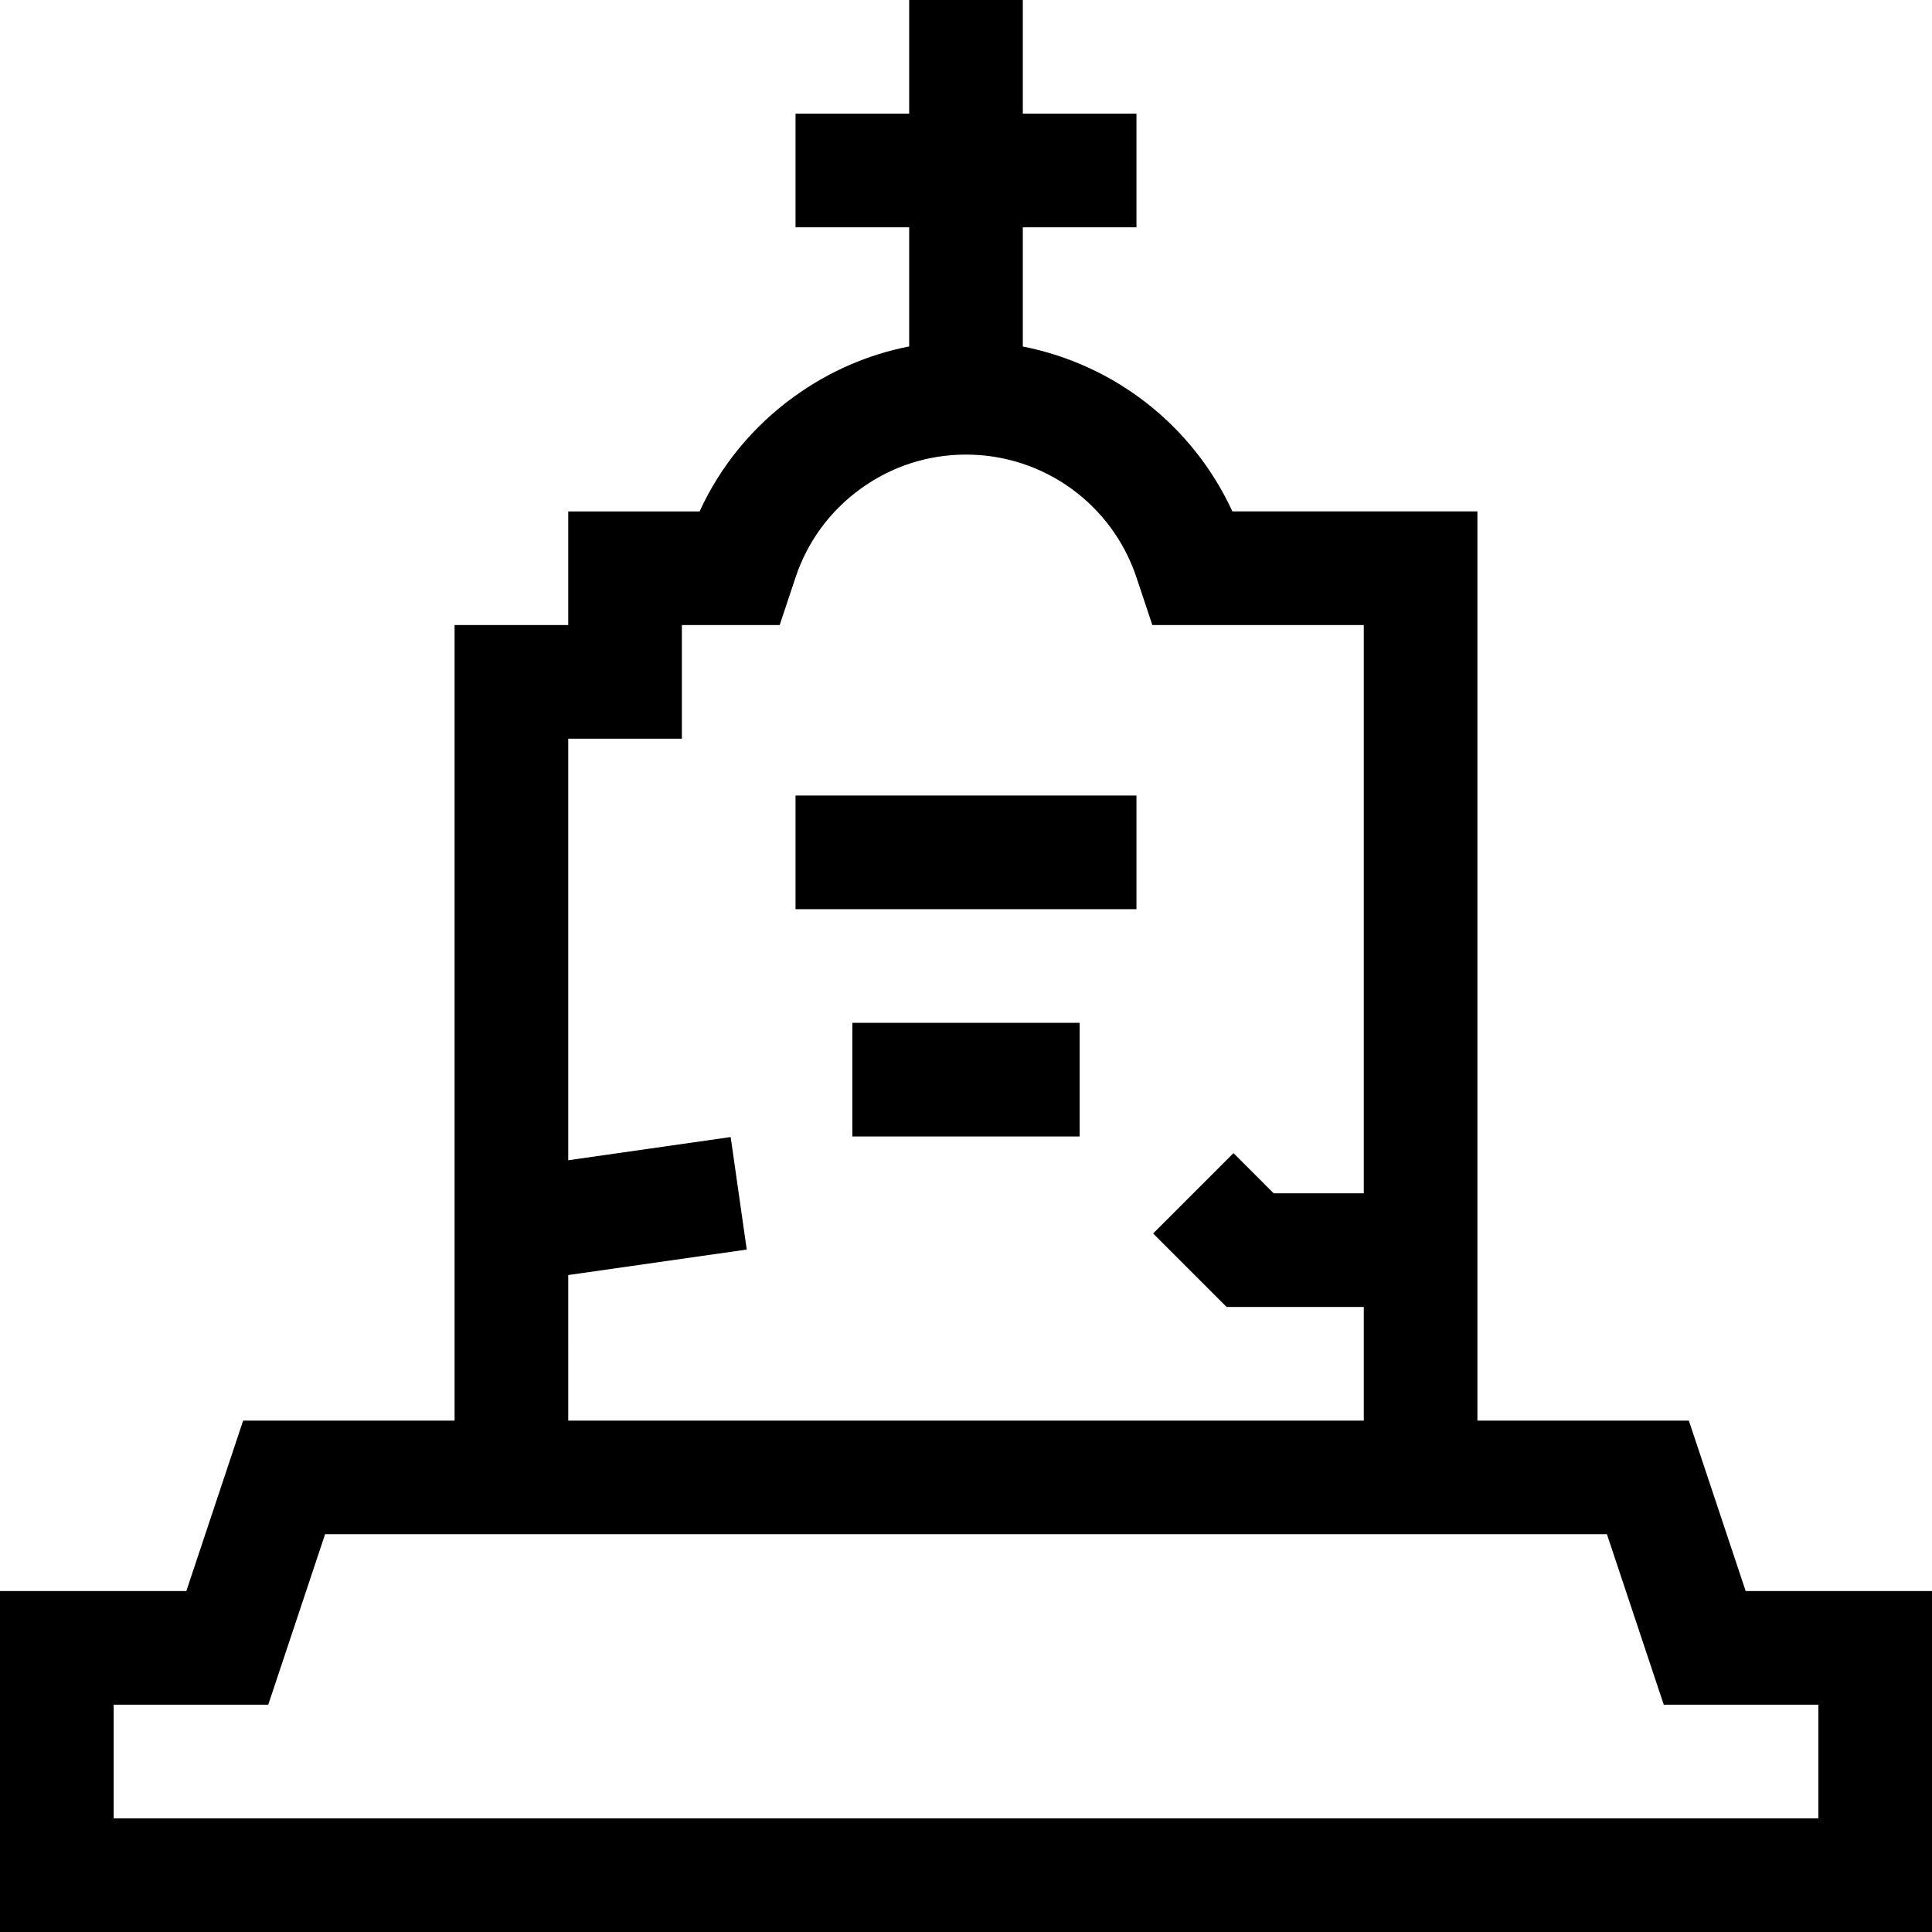 <svg id="Capa_1" enable-background="new 0 0 510 510" height="512" viewBox="0 0 510 510" width="512" xmlns="http://www.w3.org/2000/svg"><g id="XMLID_1274_"><path id="XMLID_1318_" d="m460.811 420-15-45h-55.811v-240h-64.682c-10.433-22.67-31.091-38.771-55.318-43.532v-31.468h30v-30h-30v-30h-30v30h-30v30h30v31.451c-10.86 2.129-21.135 6.578-30.265 13.166-10.945 7.881-19.495 18.275-25.059 30.383h-34.676v30h-30v210h-55.812l-15 45h-49.188v90h510v-90zm-310.811-83.42 47.121-6.73-4.242-29.699-42.879 6.124v-111.275h30v-30h25.812l4.188-12.566c3.168-9.503 9.138-17.619 17.277-23.479 8.118-5.859 17.704-8.955 27.723-8.955 20.447 0 38.531 13.035 45 32.432l4.188 12.568h55.812v150h-23.787l-10.606-10.607-21.213 21.213 19.393 19.394h36.213v30h-210zm330 143.42h-450v-30h40.812l15-45h338.377l15 45h40.811z"/><path id="XMLID_1320_" d="m210 210h90v30h-90z"/><path id="XMLID_1321_" d="m225 270h60v30h-60z"/></g></svg>